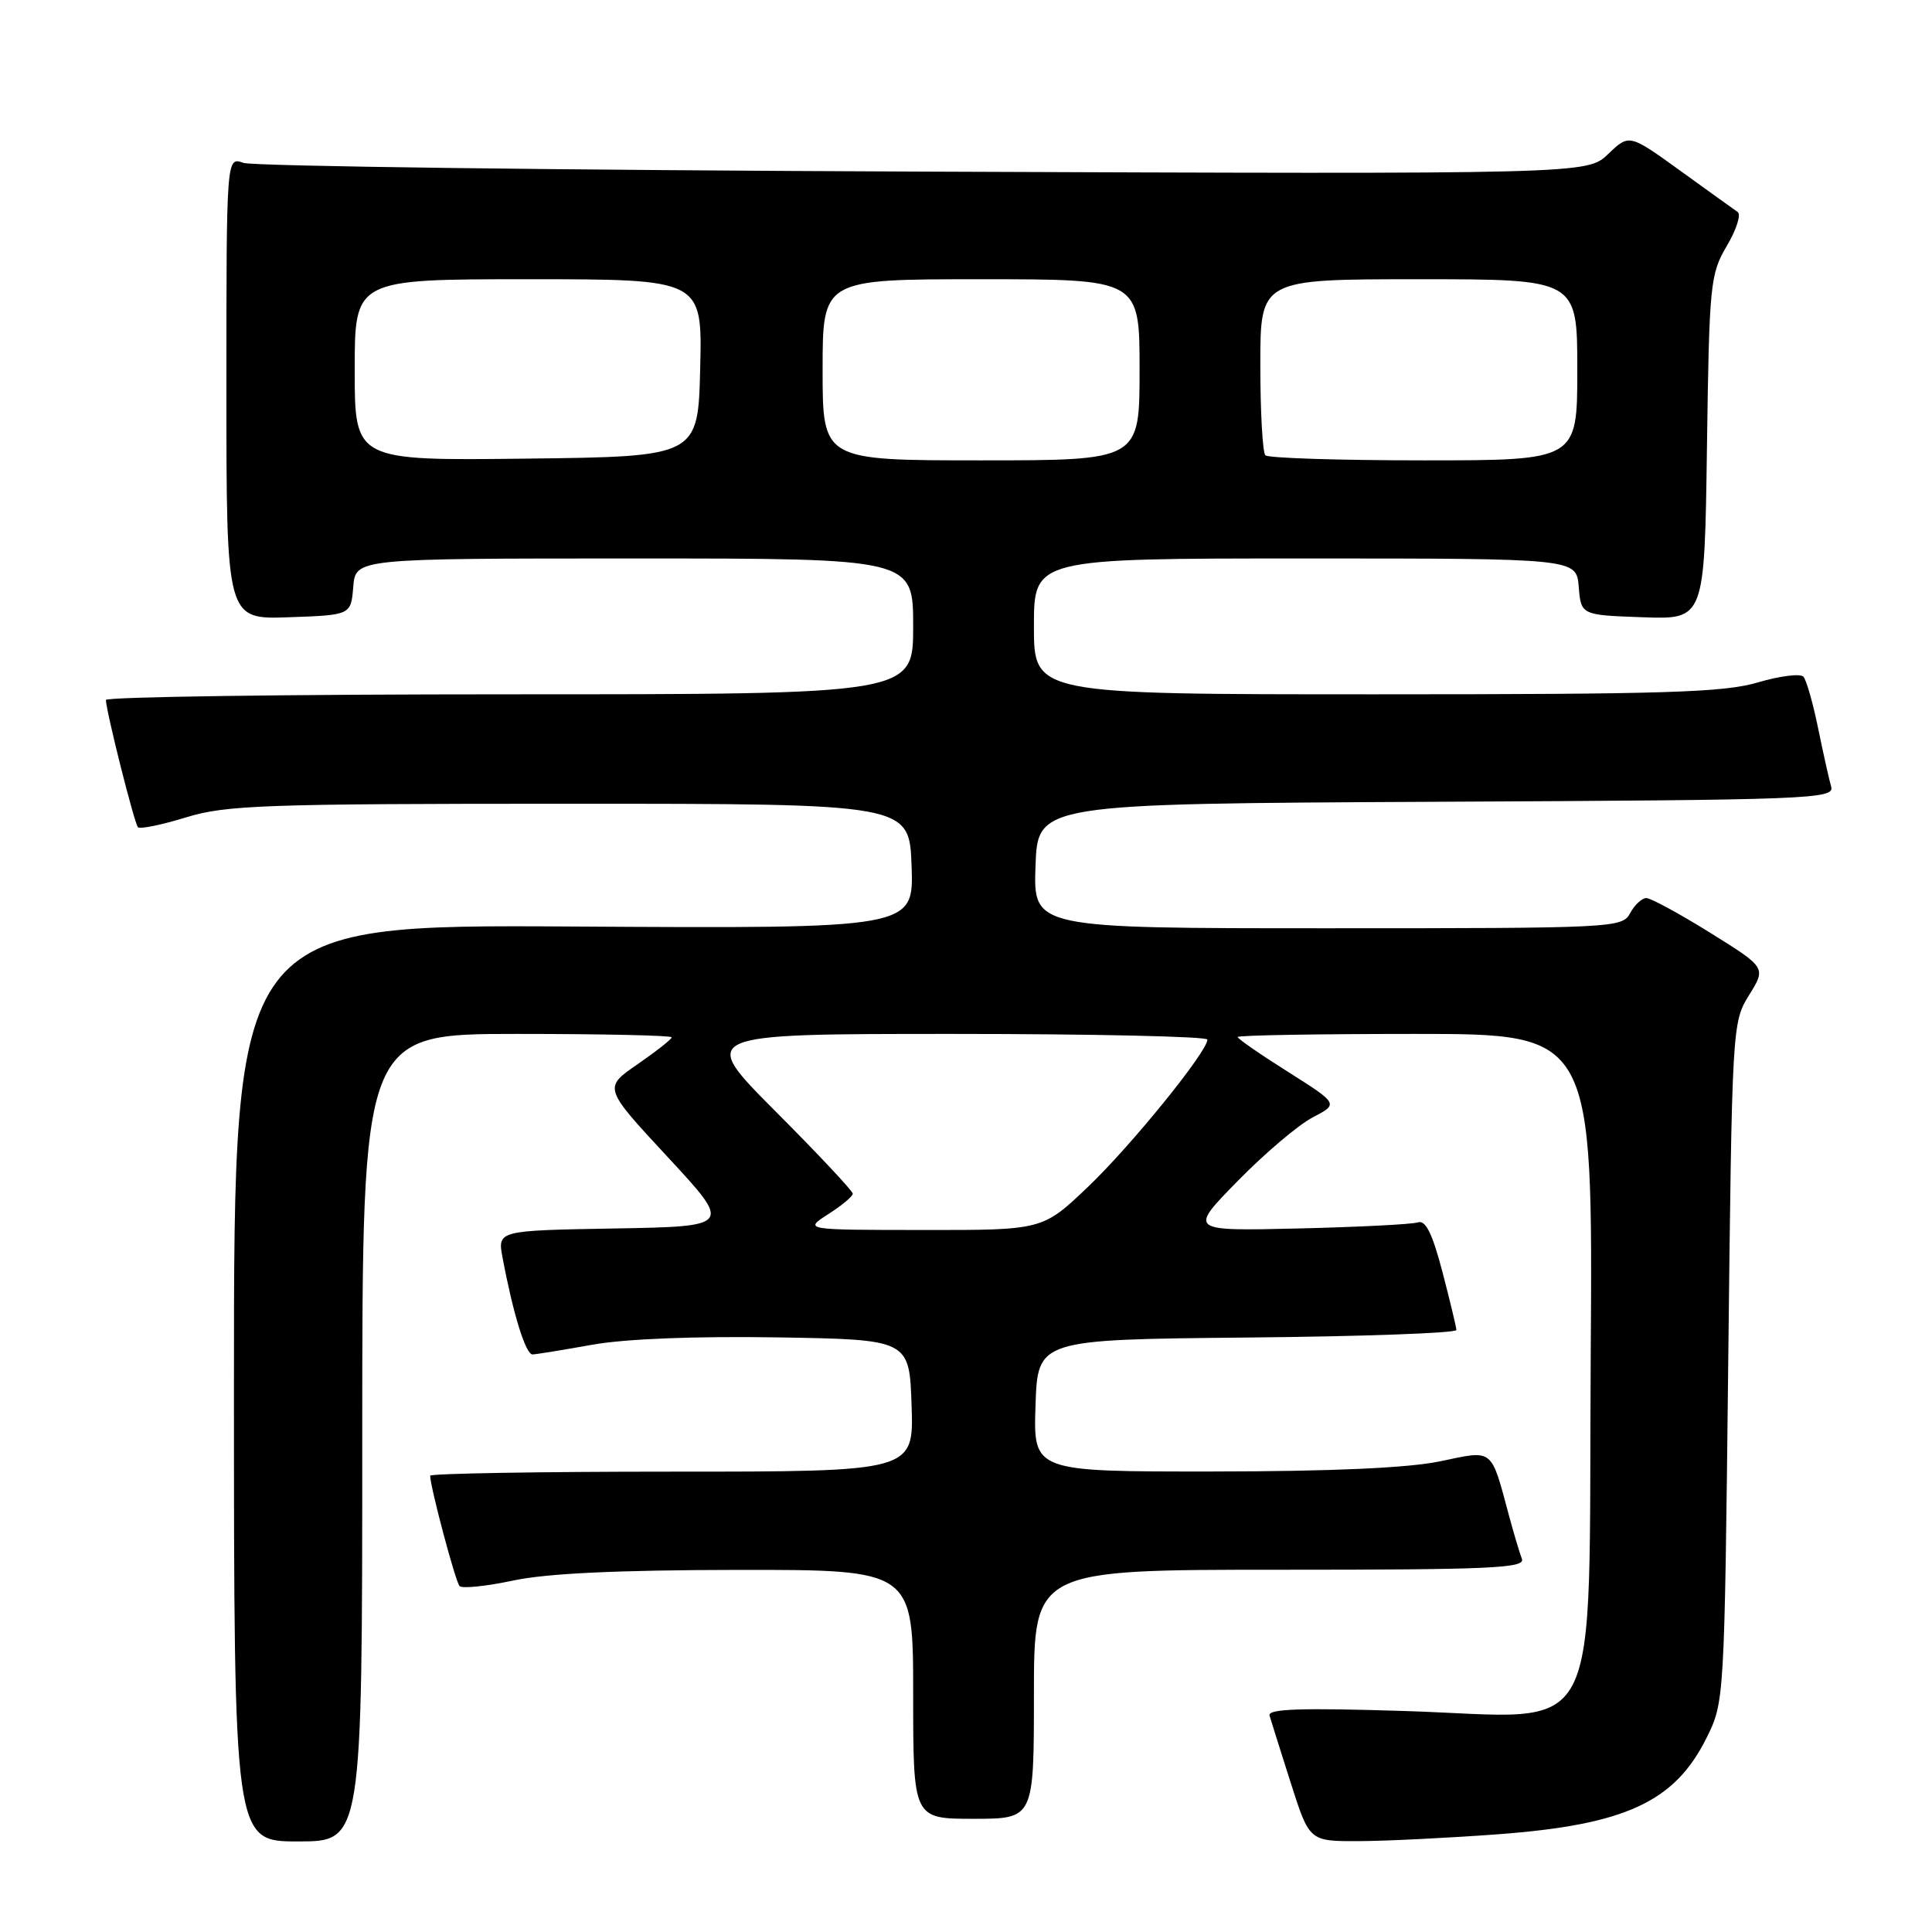 <?xml version="1.0" encoding="UTF-8" standalone="no"?>
<!DOCTYPE svg PUBLIC "-//W3C//DTD SVG 1.1//EN" "http://www.w3.org/Graphics/SVG/1.1/DTD/svg11.dtd" >
<svg xmlns="http://www.w3.org/2000/svg" xmlns:xlink="http://www.w3.org/1999/xlink" version="1.1" viewBox="0 0 256 256">
 <g >
 <path fill="currentColor"
d=" M 48.00 190.50 C 48.00 137.00 48.00 137.00 68.50 137.00 C 79.78 137.00 89.00 137.20 89.00 137.45 C 89.00 137.70 86.96 139.30 84.48 141.02 C 79.95 144.13 79.95 144.13 88.47 153.31 C 96.99 162.50 96.99 162.50 81.45 162.78 C 65.92 163.05 65.92 163.05 66.59 166.64 C 67.99 174.10 69.66 179.50 70.57 179.47 C 71.08 179.45 74.65 178.87 78.50 178.18 C 82.87 177.40 92.08 177.04 103.00 177.21 C 120.50 177.50 120.50 177.50 120.79 186.25 C 121.08 195.00 121.08 195.00 89.04 195.00 C 71.42 195.00 57.00 195.25 57.00 195.54 C 57.00 196.99 60.35 209.58 60.89 210.16 C 61.22 210.52 64.42 210.19 68.00 209.43 C 72.45 208.48 81.82 208.04 97.75 208.02 C 121.00 208.00 121.00 208.00 121.00 224.50 C 121.00 241.00 121.00 241.00 129.00 241.00 C 137.00 241.00 137.00 241.00 137.00 224.50 C 137.00 208.00 137.00 208.00 169.61 208.00 C 197.55 208.00 202.14 207.79 201.66 206.56 C 201.36 205.77 200.60 203.24 199.98 200.94 C 197.51 191.76 197.98 192.13 190.83 193.63 C 186.62 194.51 176.55 194.97 160.71 194.98 C 136.92 195.00 136.92 195.00 137.21 186.25 C 137.50 177.50 137.50 177.50 165.25 177.23 C 180.51 177.09 192.99 176.64 192.98 176.23 C 192.96 175.83 192.13 172.35 191.12 168.50 C 189.80 163.46 188.90 161.63 187.89 161.97 C 187.13 162.23 179.97 162.59 172.00 162.78 C 157.50 163.12 157.50 163.12 164.00 156.49 C 167.57 152.84 172.05 149.04 173.94 148.06 C 177.37 146.27 177.37 146.27 170.69 142.04 C 167.01 139.72 164.00 137.64 164.00 137.41 C 164.00 137.18 174.59 137.00 187.53 137.00 C 211.06 137.00 211.06 137.00 210.78 179.59 C 210.43 232.35 212.93 227.56 186.21 226.72 C 172.36 226.28 167.96 226.43 168.22 227.32 C 168.41 227.97 169.67 231.98 171.03 236.24 C 173.50 243.98 173.50 243.98 180.00 243.96 C 183.57 243.95 191.90 243.54 198.50 243.05 C 215.38 241.79 221.91 238.77 226.13 230.27 C 228.49 225.52 228.50 225.34 229.00 180.50 C 229.50 135.92 229.52 135.47 231.76 131.86 C 234.03 128.22 234.03 128.22 226.63 123.61 C 222.56 121.08 218.74 119.00 218.15 119.00 C 217.56 119.00 216.59 119.90 216.00 121.00 C 214.96 122.95 213.91 123.00 175.92 123.00 C 136.92 123.00 136.92 123.00 137.21 114.75 C 137.50 106.50 137.50 106.50 190.31 106.24 C 239.96 106.00 243.10 105.88 242.64 104.24 C 242.36 103.28 241.59 99.80 240.91 96.50 C 240.24 93.20 239.36 90.13 238.97 89.67 C 238.57 89.22 235.86 89.56 232.94 90.42 C 228.45 91.76 220.66 92.00 182.32 92.00 C 137.00 92.00 137.00 92.00 137.00 83.00 C 137.00 74.00 137.00 74.00 172.94 74.00 C 208.88 74.00 208.88 74.00 209.19 77.75 C 209.50 81.50 209.50 81.50 217.68 81.79 C 225.86 82.08 225.86 82.08 226.18 59.29 C 226.48 37.58 226.61 36.32 228.81 32.59 C 230.08 30.45 230.73 28.42 230.25 28.09 C 229.78 27.77 226.35 25.30 222.64 22.62 C 215.88 17.74 215.88 17.74 213.09 20.41 C 210.30 23.08 210.30 23.08 122.40 22.74 C 74.06 22.55 33.49 22.03 32.25 21.58 C 30.00 20.77 30.00 20.77 30.00 51.42 C 30.00 82.08 30.00 82.08 38.25 81.79 C 46.50 81.50 46.50 81.50 46.81 77.75 C 47.12 74.00 47.12 74.00 84.06 74.00 C 121.00 74.00 121.00 74.00 121.00 83.00 C 121.00 92.00 121.00 92.00 67.50 92.00 C 38.08 92.00 14.02 92.34 14.03 92.75 C 14.11 94.45 17.81 109.14 18.28 109.61 C 18.56 109.89 21.42 109.30 24.64 108.31 C 29.93 106.68 34.91 106.50 75.50 106.50 C 120.50 106.50 120.50 106.50 120.79 114.77 C 121.08 123.04 121.08 123.04 76.04 122.77 C 31.00 122.50 31.00 122.50 31.00 183.25 C 31.00 244.00 31.00 244.00 39.50 244.00 C 48.00 244.00 48.00 244.00 48.00 190.50 Z  M 109.75 160.88 C 111.54 159.74 113.00 158.52 113.00 158.17 C 113.00 157.82 108.40 152.91 102.77 147.27 C 92.54 137.00 92.54 137.00 126.27 137.00 C 144.82 137.00 160.00 137.34 159.99 137.75 C 159.97 139.37 149.88 151.81 144.18 157.25 C 138.15 163.00 138.15 163.00 122.32 162.98 C 106.50 162.97 106.50 162.97 109.75 160.88 Z  M 47.00 49.02 C 47.00 37.00 47.00 37.00 70.03 37.00 C 93.06 37.00 93.06 37.00 92.78 48.75 C 92.50 60.50 92.50 60.50 69.75 60.77 C 47.00 61.04 47.00 61.04 47.00 49.02 Z  M 109.00 49.00 C 109.00 37.00 109.00 37.00 130.00 37.00 C 151.00 37.00 151.00 37.00 151.00 49.00 C 151.00 61.00 151.00 61.00 130.00 61.00 C 109.00 61.00 109.00 61.00 109.00 49.00 Z  M 167.67 60.33 C 167.30 59.97 167.00 54.57 167.00 48.33 C 167.00 37.00 167.00 37.00 188.00 37.00 C 209.00 37.00 209.00 37.00 209.00 49.00 C 209.00 61.00 209.00 61.00 188.67 61.00 C 177.48 61.00 168.03 60.70 167.67 60.33 Z "/>
</g>
</svg>